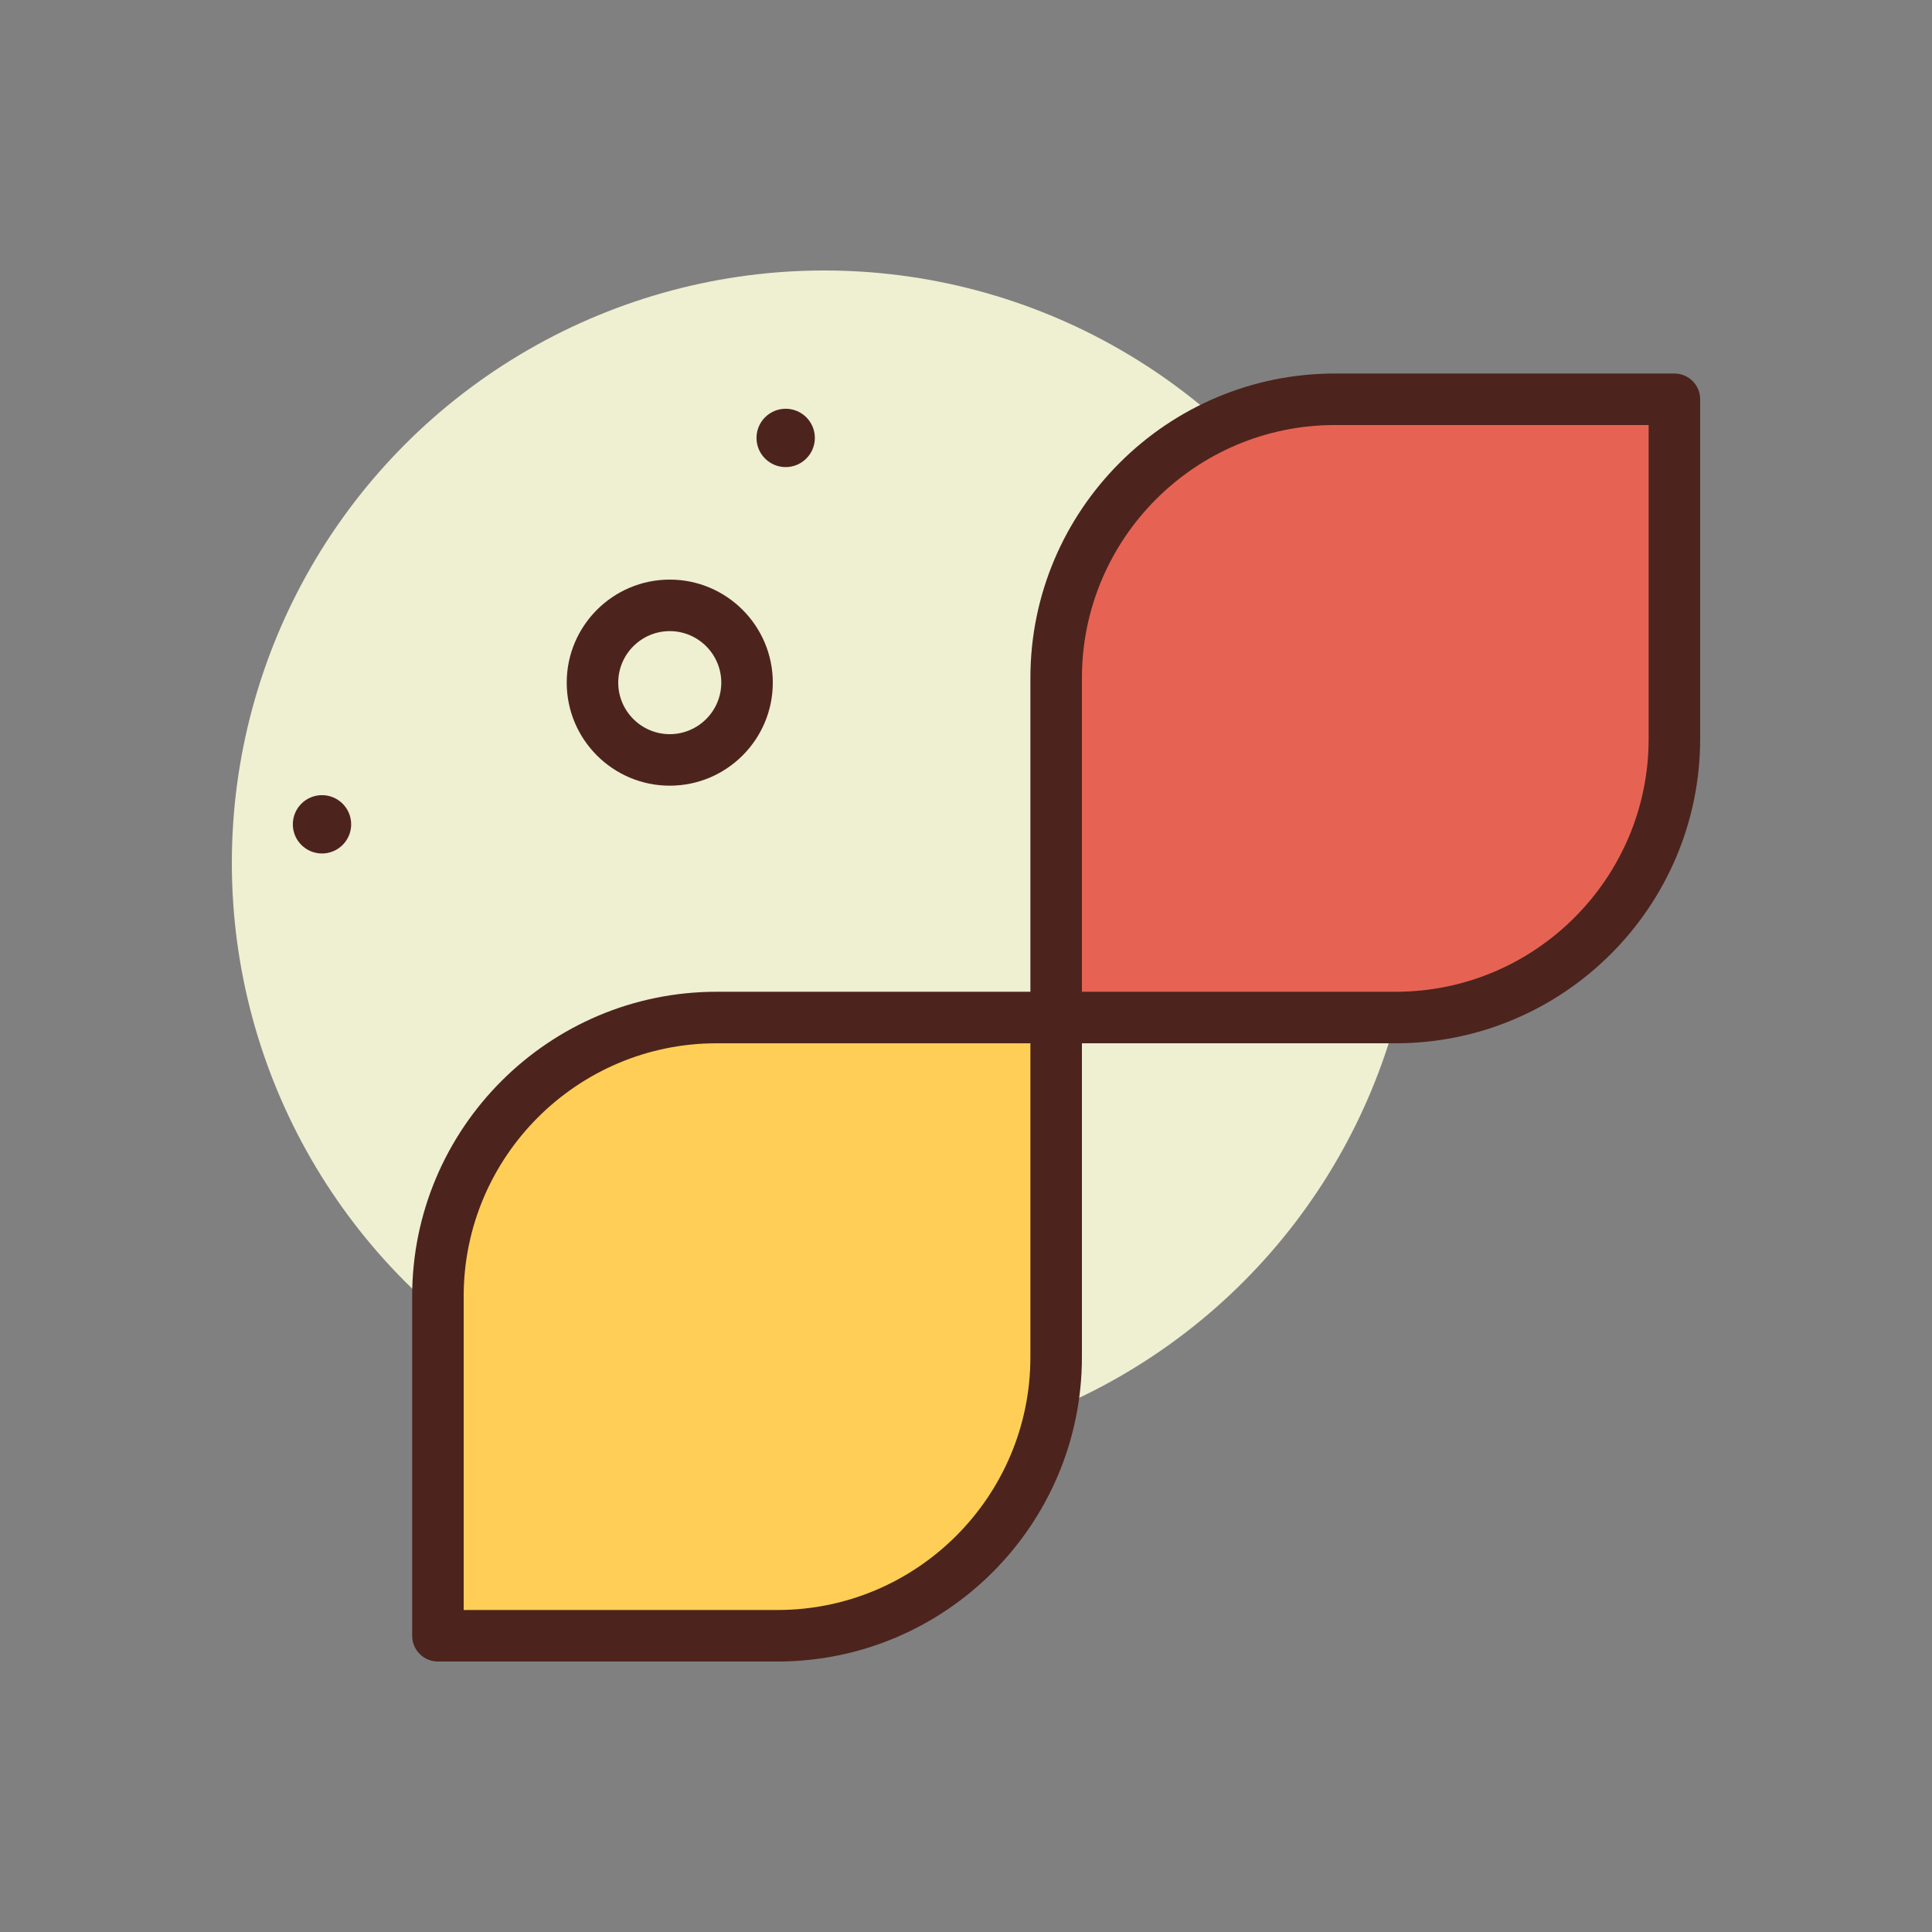 <svg id="intersect" enable-background="new 0 0 300 300" height="512" viewBox="0 0 300 300" width="512" xmlns="http://www.w3.org/2000/svg"><rect x="0" y="0" width="300" height="300" fill="#808080" stroke="none"/><g><circle cx="128" cy="134" fill="#efefd2" r="92"/><g fill="#4c241d"><path d="m104 122c-8.824 0-16-7.176-16-16s7.176-16 16-16 16 7.176 16 16-7.176 16-16 16zm0-24c-4.41 0-8 3.59-8 8s3.59 8 8 8 8-3.59 8-8-3.59-8-8-8z"/><circle cx="122" cy="68" r="4.529"/><circle cx="50" cy="128" r="4.529"/></g><g><path d="m216.718 158h-52.718v-52.718c0-23.904 19.378-43.282 43.282-43.282h52.718v52.718c0 23.904-19.378 43.282-43.282 43.282z" fill="#e66353"/><path d="m216.719 162h-52.719c-2.211 0-4-1.789-4-4v-52.719c0-26.07 21.211-47.281 47.281-47.281h52.719c2.211 0 4 1.789 4 4v52.719c0 26.07-21.211 47.281-47.281 47.281zm-48.719-8h48.719c21.66 0 39.281-17.621 39.281-39.281v-48.719h-48.719c-21.66 0-39.281 17.621-39.281 39.281z" fill="#4c241d"/></g><g><path d="m120.718 254h-52.718v-52.718c0-23.904 19.378-43.282 43.282-43.282h52.718v52.718c0 23.904-19.378 43.282-43.282 43.282z" fill="#ffce56"/><path d="m120.719 258h-52.719c-2.211 0-4-1.789-4-4v-52.719c0-26.07 21.211-47.281 47.281-47.281h52.719c2.211 0 4 1.789 4 4v52.719c0 26.07-21.211 47.281-47.281 47.281zm-48.719-8h48.719c21.66 0 39.281-17.621 39.281-39.281v-48.719h-48.719c-21.66 0-39.281 17.621-39.281 39.281z" fill="#4c241d"/></g></g></svg>